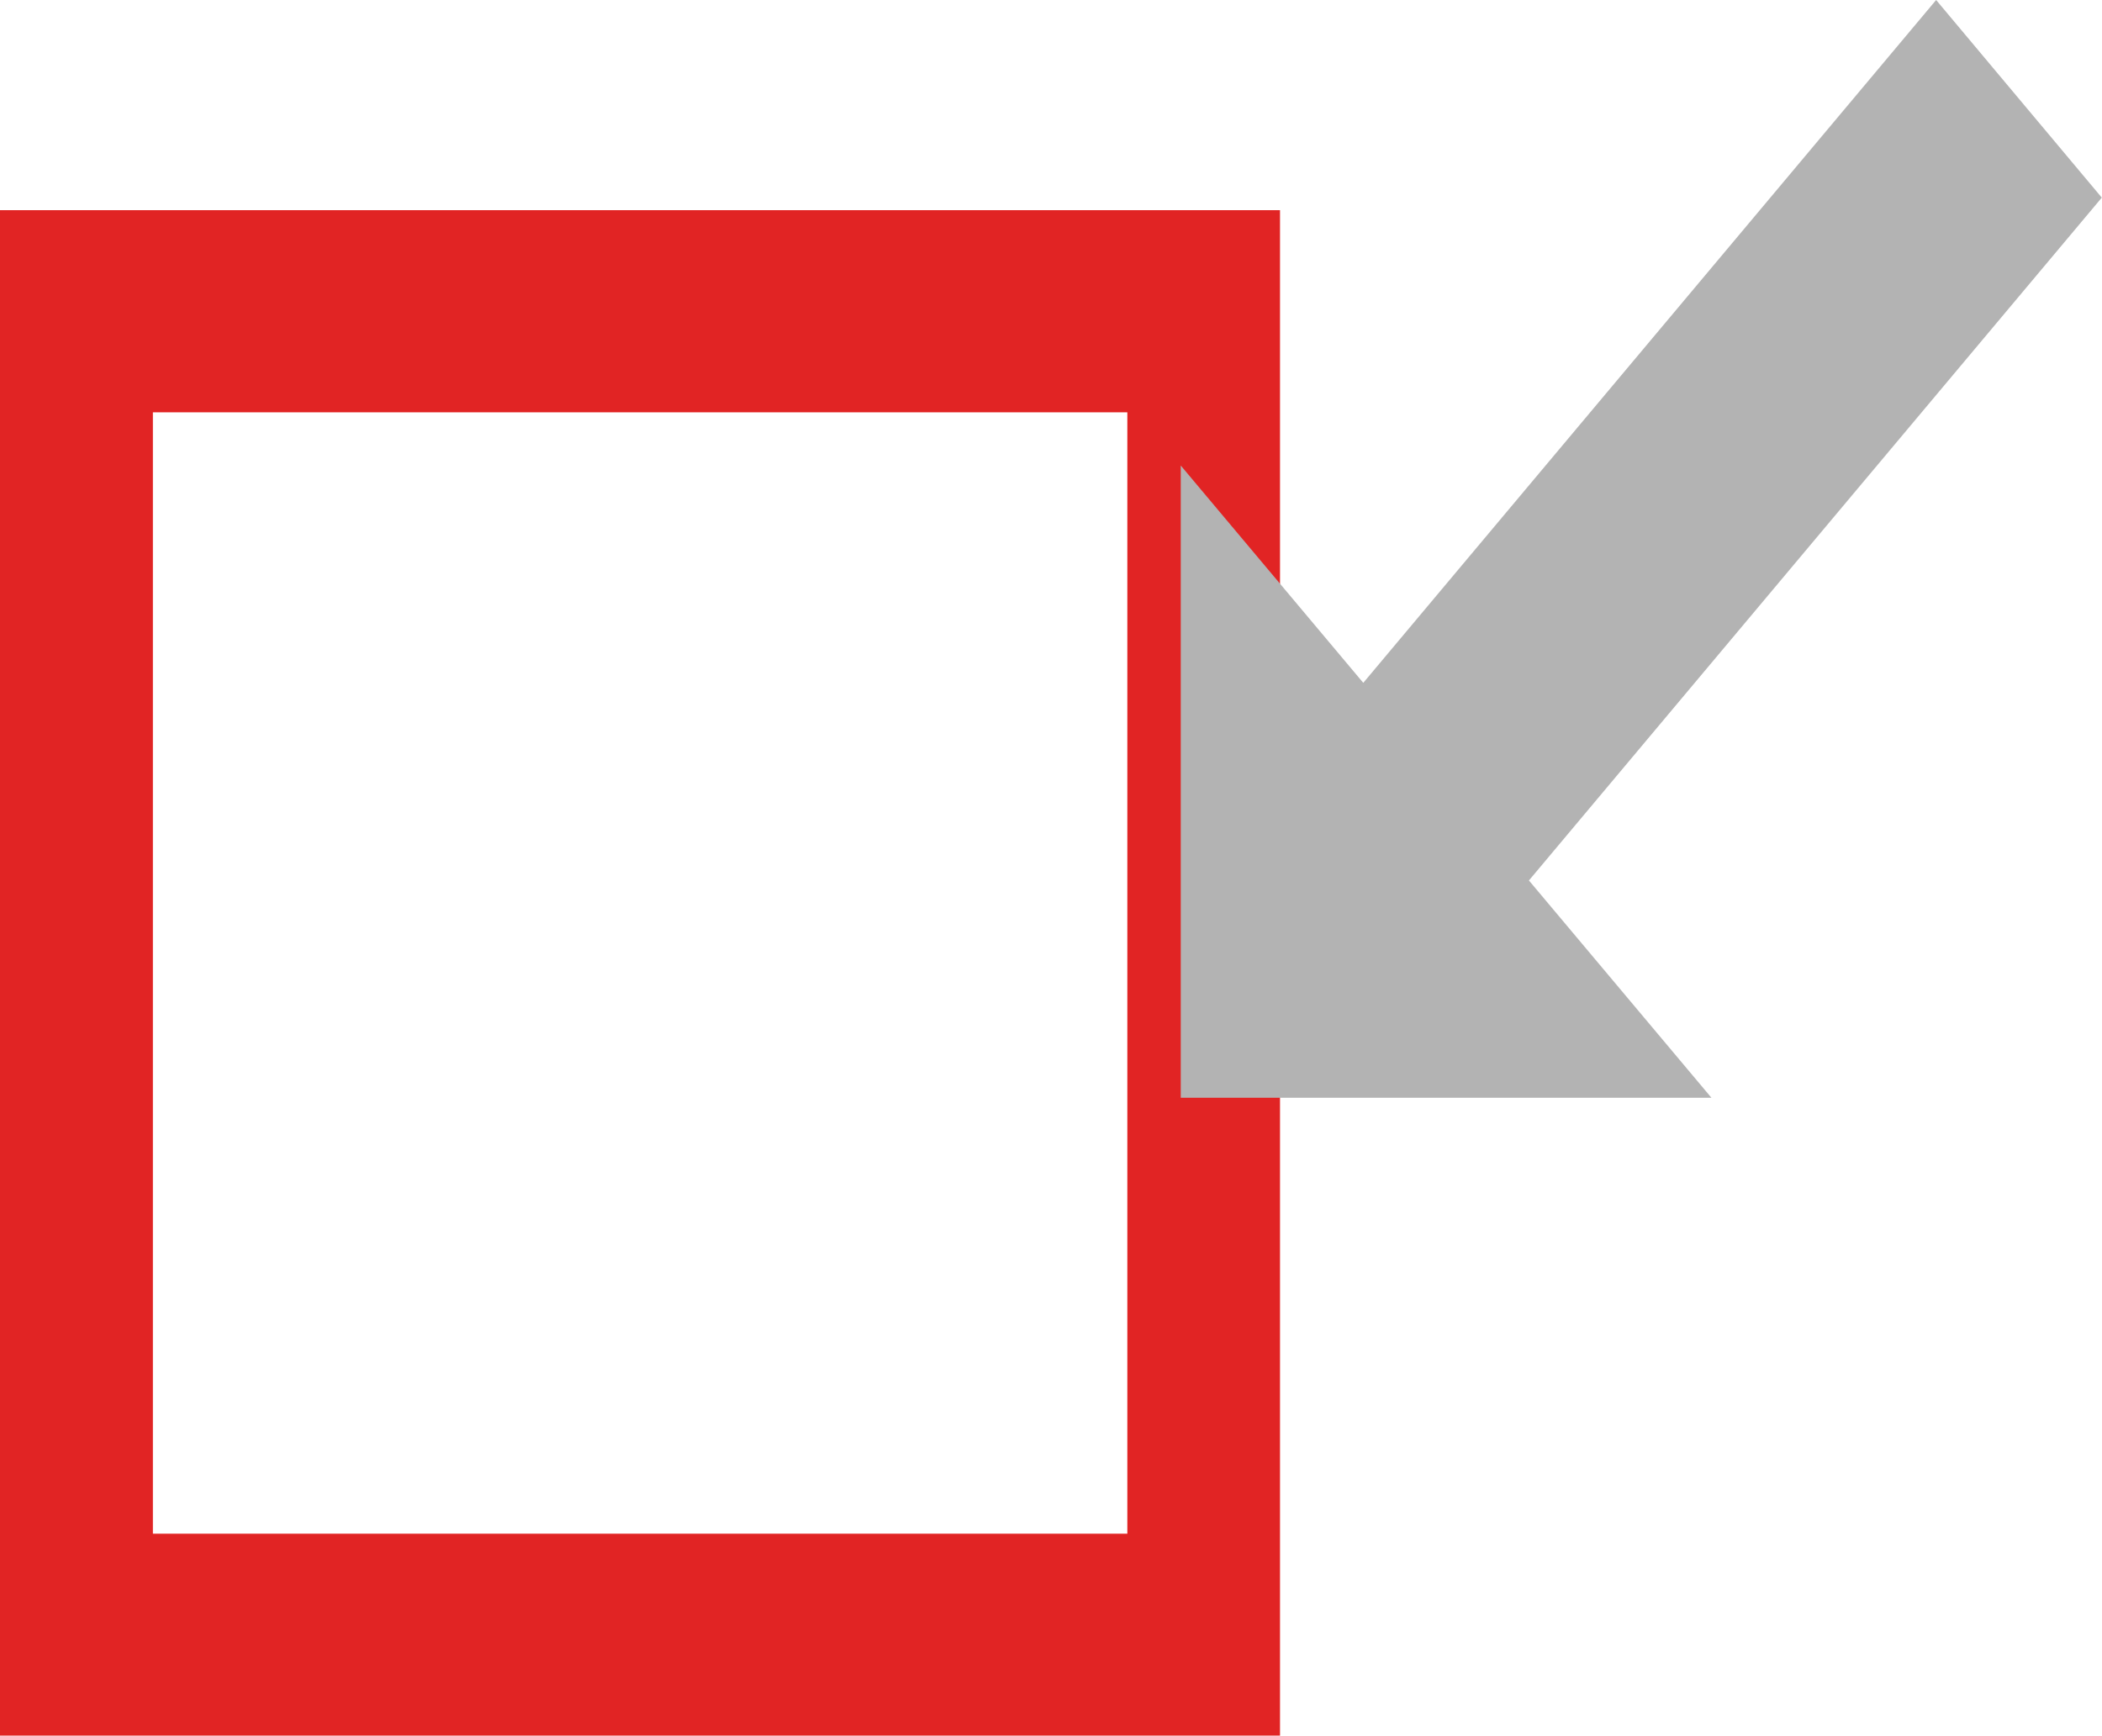 <?xml version="1.0" encoding="UTF-8" standalone="no"?>
<!-- Created with Inkscape (http://www.inkscape.org/) -->

<svg
   xmlns:dc="http://purl.org/dc/elements/1.1/"
   xmlns:cc="http://creativecommons.org/ns#"
   xmlns:rdf="http://www.w3.org/1999/02/22-rdf-syntax-ns#"
   xmlns:svg="http://www.w3.org/2000/svg"
   xmlns="http://www.w3.org/2000/svg"
   xmlns:sodipodi="http://sodipodi.sourceforge.net/DTD/sodipodi-0.dtd"
   xmlns:inkscape="http://www.inkscape.org/namespaces/inkscape"
   width="9.72mm"
   height="8.027mm"
   viewBox="0 0 9.72 8.027"
   version="1.1"
   id="svg2063"
   inkscape:version="0.92.2 (5c3e80d, 2017-08-06)"
   sodipodi:docname="gimp-selection-stroke.svg">
  <defs
     id="defs2057" />
  <sodipodi:namedview
     id="base"
     pagecolor="#5a5a5a"
     bordercolor="#666666"
     borderopacity="1.0"
     inkscape:pageopacity="0"
     inkscape:pageshadow="2"
     inkscape:zoom="11.2"
     inkscape:cx="11.846424"
     inkscape:cy="10.555341"
     inkscape:document-units="mm"
     inkscape:current-layer="layer1"
     showgrid="false" />
  <g
     inkscape:label="Layer 1"
     inkscape:groupmode="layer"
     id="layer1"
     transform="translate(39.982,-150.279)">
    <path
       inkscape:connector-curvature="0"
       style="opacity:1;fill:#e12424;fill-opacity:1;stroke:none;stroke-width:1.083;stroke-linecap:butt;stroke-linejoin:miter;stroke-miterlimit:4;stroke-dasharray:3.25, 1.083;stroke-dashoffset:5.207;stroke-opacity:1;paint-order:markers stroke fill"
       d="m -39.982,151.251 v 7.055 h 5.919 v -7.055 z m 0.707,0.935 h 4.506 v 5.186 h -4.506 z"
       id="rect830" />
    <path
       style="opacity:1;fill:#b3b3b3;fill-opacity:1;stroke:#000000;stroke-width:0;stroke-linecap:butt;stroke-linejoin:miter;stroke-miterlimit:4;stroke-dasharray:none;stroke-dashoffset:0;stroke-opacity:1;paint-order:markers stroke fill"
       d="m -34.522,155.356 h 2.454 l -0.844,-1.005 2.649,-3.158 -0.766,-0.914 -2.649,3.158 -0.844,-1.005 z"
       id="rect2629"
       inkscape:connector-curvature="0" />
  </g>
</svg>
